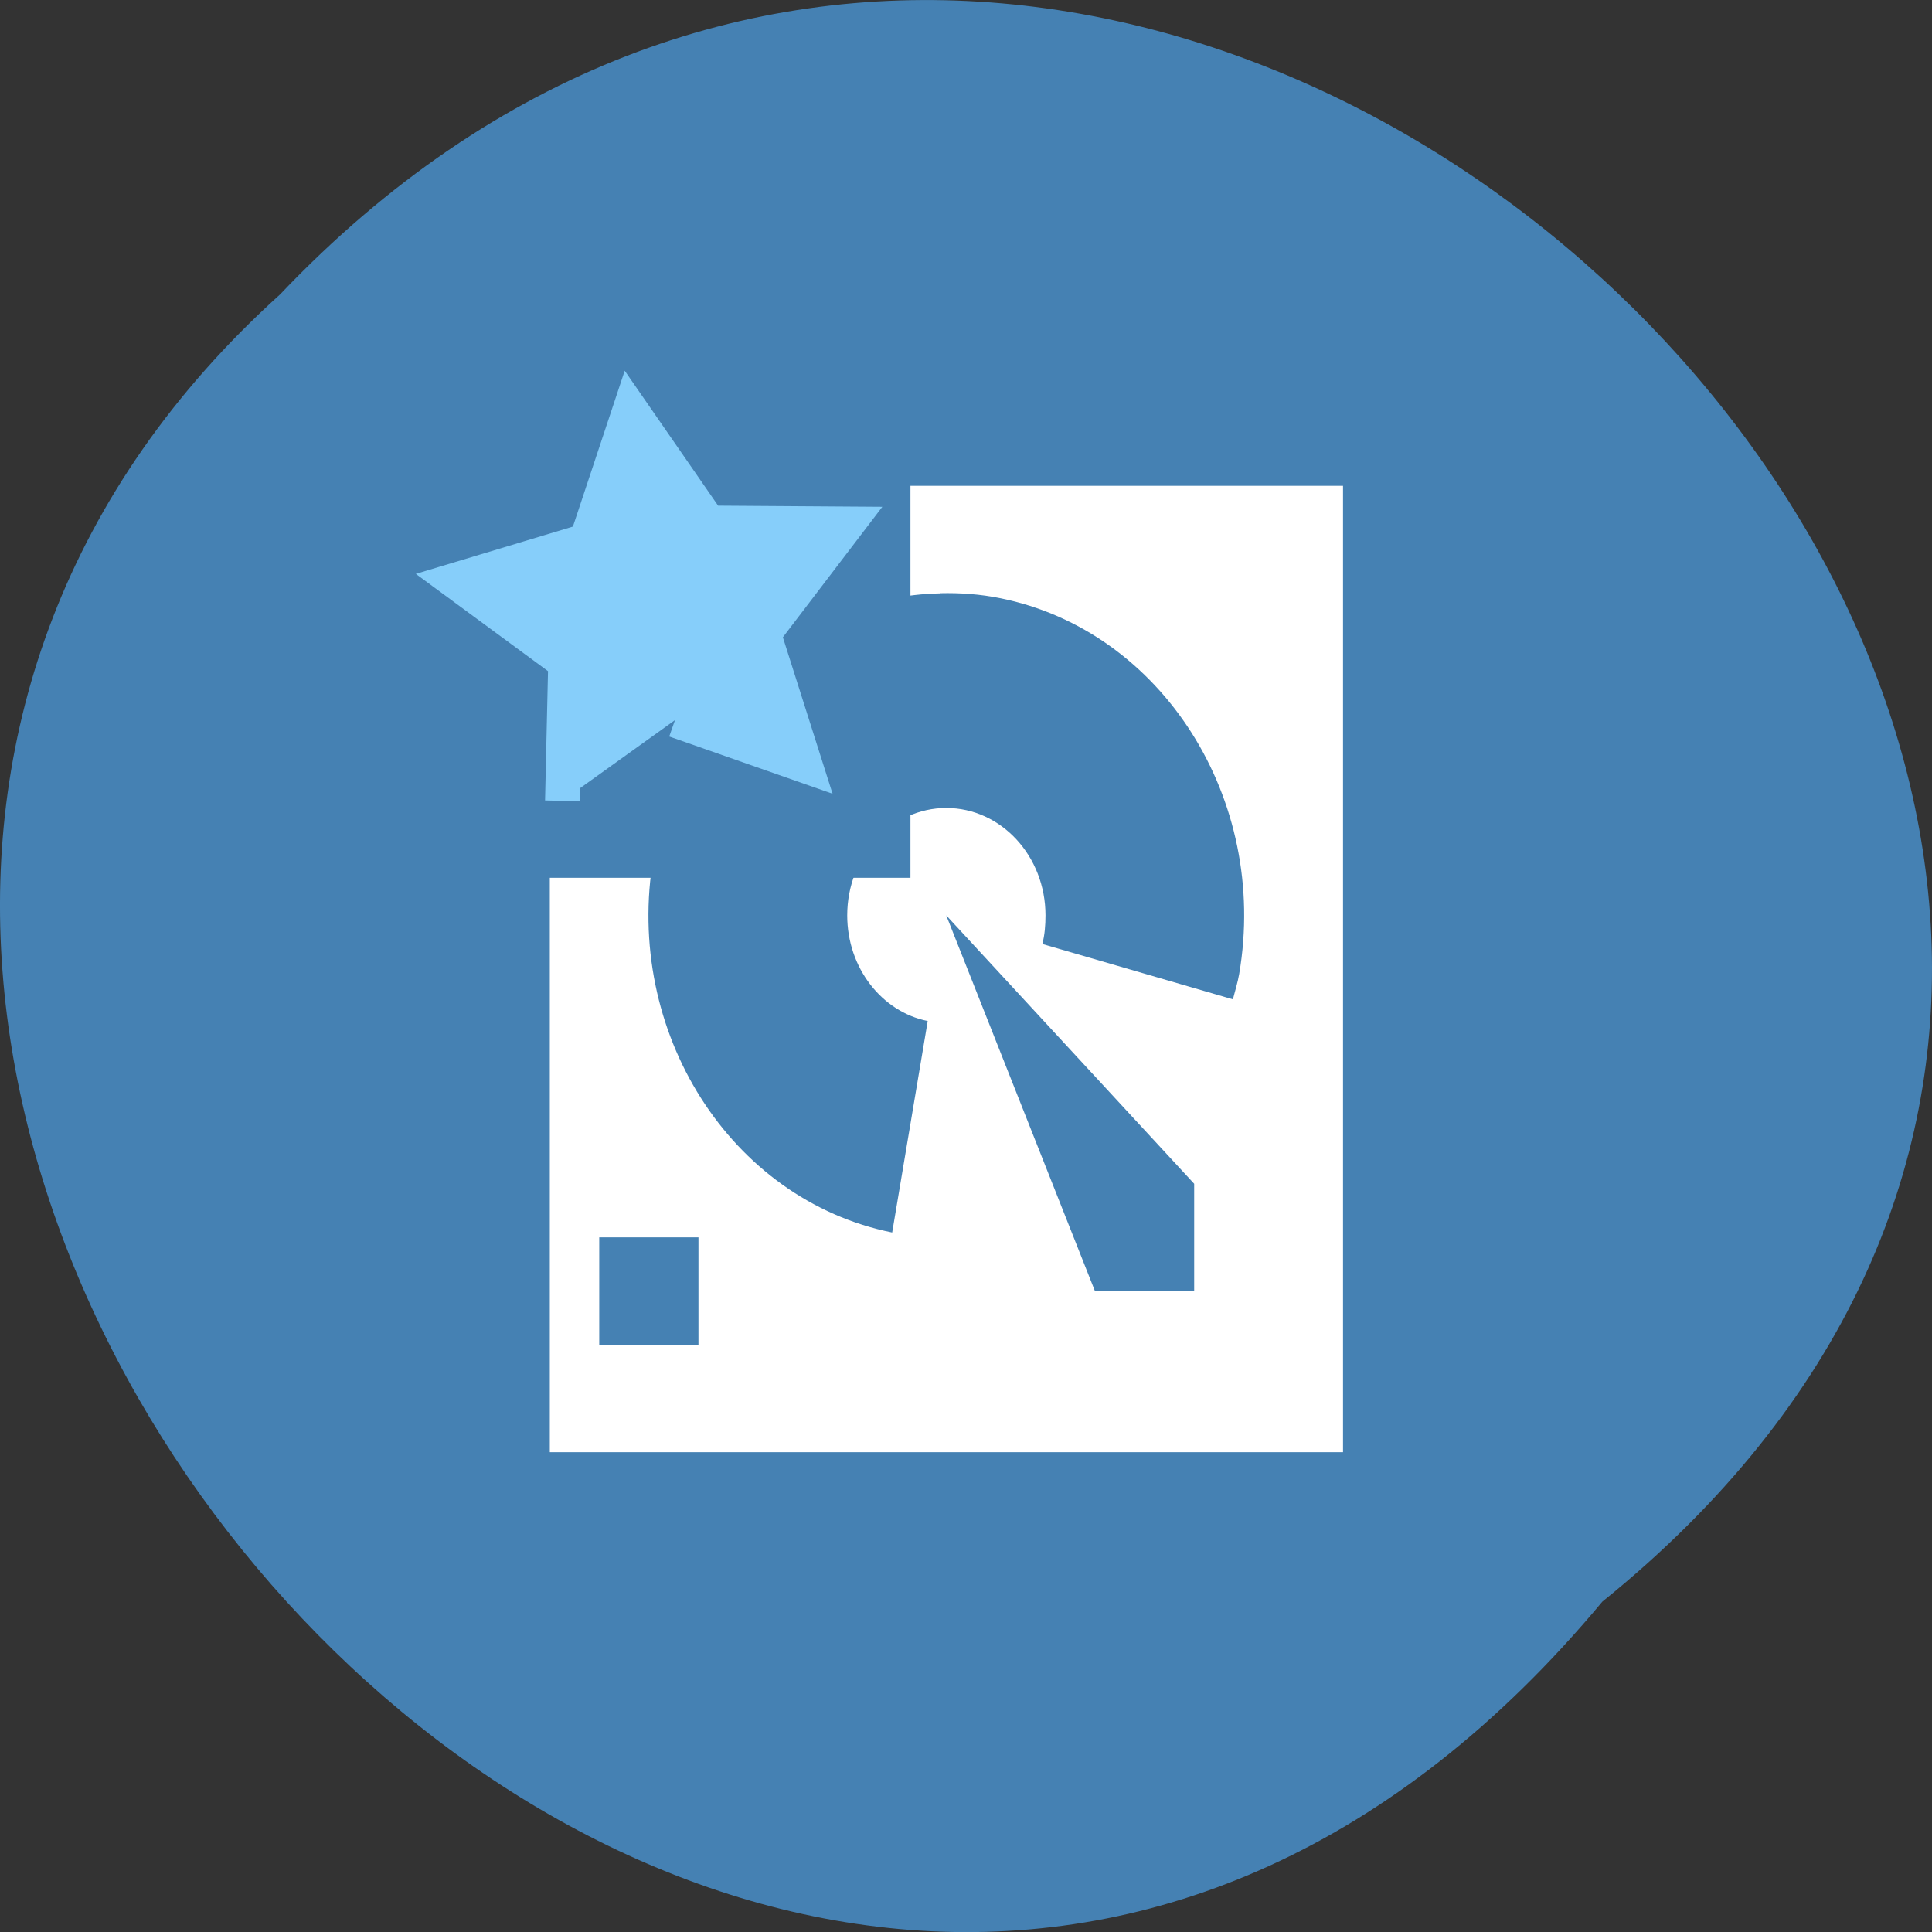 <svg xmlns="http://www.w3.org/2000/svg" viewBox="0 0 48 48"><rect x="0" y="0" width="48" height="48" fill="#333333" stroke="none"/><path d="m 39.809 39.793 c 24.355 -19.66 -11.301 -55.15 -32.852 -32.477 c -21.598 19.508 12.11 57.38 32.852 32.477" fill="#4581b3"/><path d="m 13.66 12.07 v 24.01 h 19.707 v -24.01 m -10.01 2.668 c 0.492 -0.012 1 0.023 1.5 0.125 c 4.01 0.809 6.672 4.992 5.93 9.336 c -0.035 0.207 -0.105 0.426 -0.156 0.629 l -4.734 -1.375 c 0.059 -0.227 0.078 -0.465 0.078 -0.711 c 0 -1.473 -1.102 -2.668 -2.465 -2.668 c -1.359 0 -2.461 1.195 -2.461 2.668 c 0 1.305 0.859 2.395 2 2.625 l -0.883 5.254 c -4.02 -0.809 -6.676 -4.992 -5.93 -9.336 c 0.652 -3.801 3.684 -6.477 7.121 -6.543 m 0.152 8 l 6.16 6.668 v 2.668 h -2.465 m -12.316 -1.336 h 2.465 v 2.668 h -2.465" fill="#fff"/><path d="m 50.13 50.833 h 67.56 v 62.54 h -67.56" transform="scale(0.188)" fill="#4581b3" stroke="#4581b3" stroke-width="5.257"/><path d="m 65.25 100.38 l -4.649 -21.03 l -19.896 -8.271 l 18.549 -10.94 l 1.73 -21.486 l 16.12 14.282 l 20.975 -4.989 l -8.601 19.74 l 11.225 18.396 l -21.427 -2.079" transform="matrix(0.155 0.038 -0.038 0.155 7.674 1.858)" fill="#86cefa" stroke="#86cefa" stroke-width="5.409"/></svg>